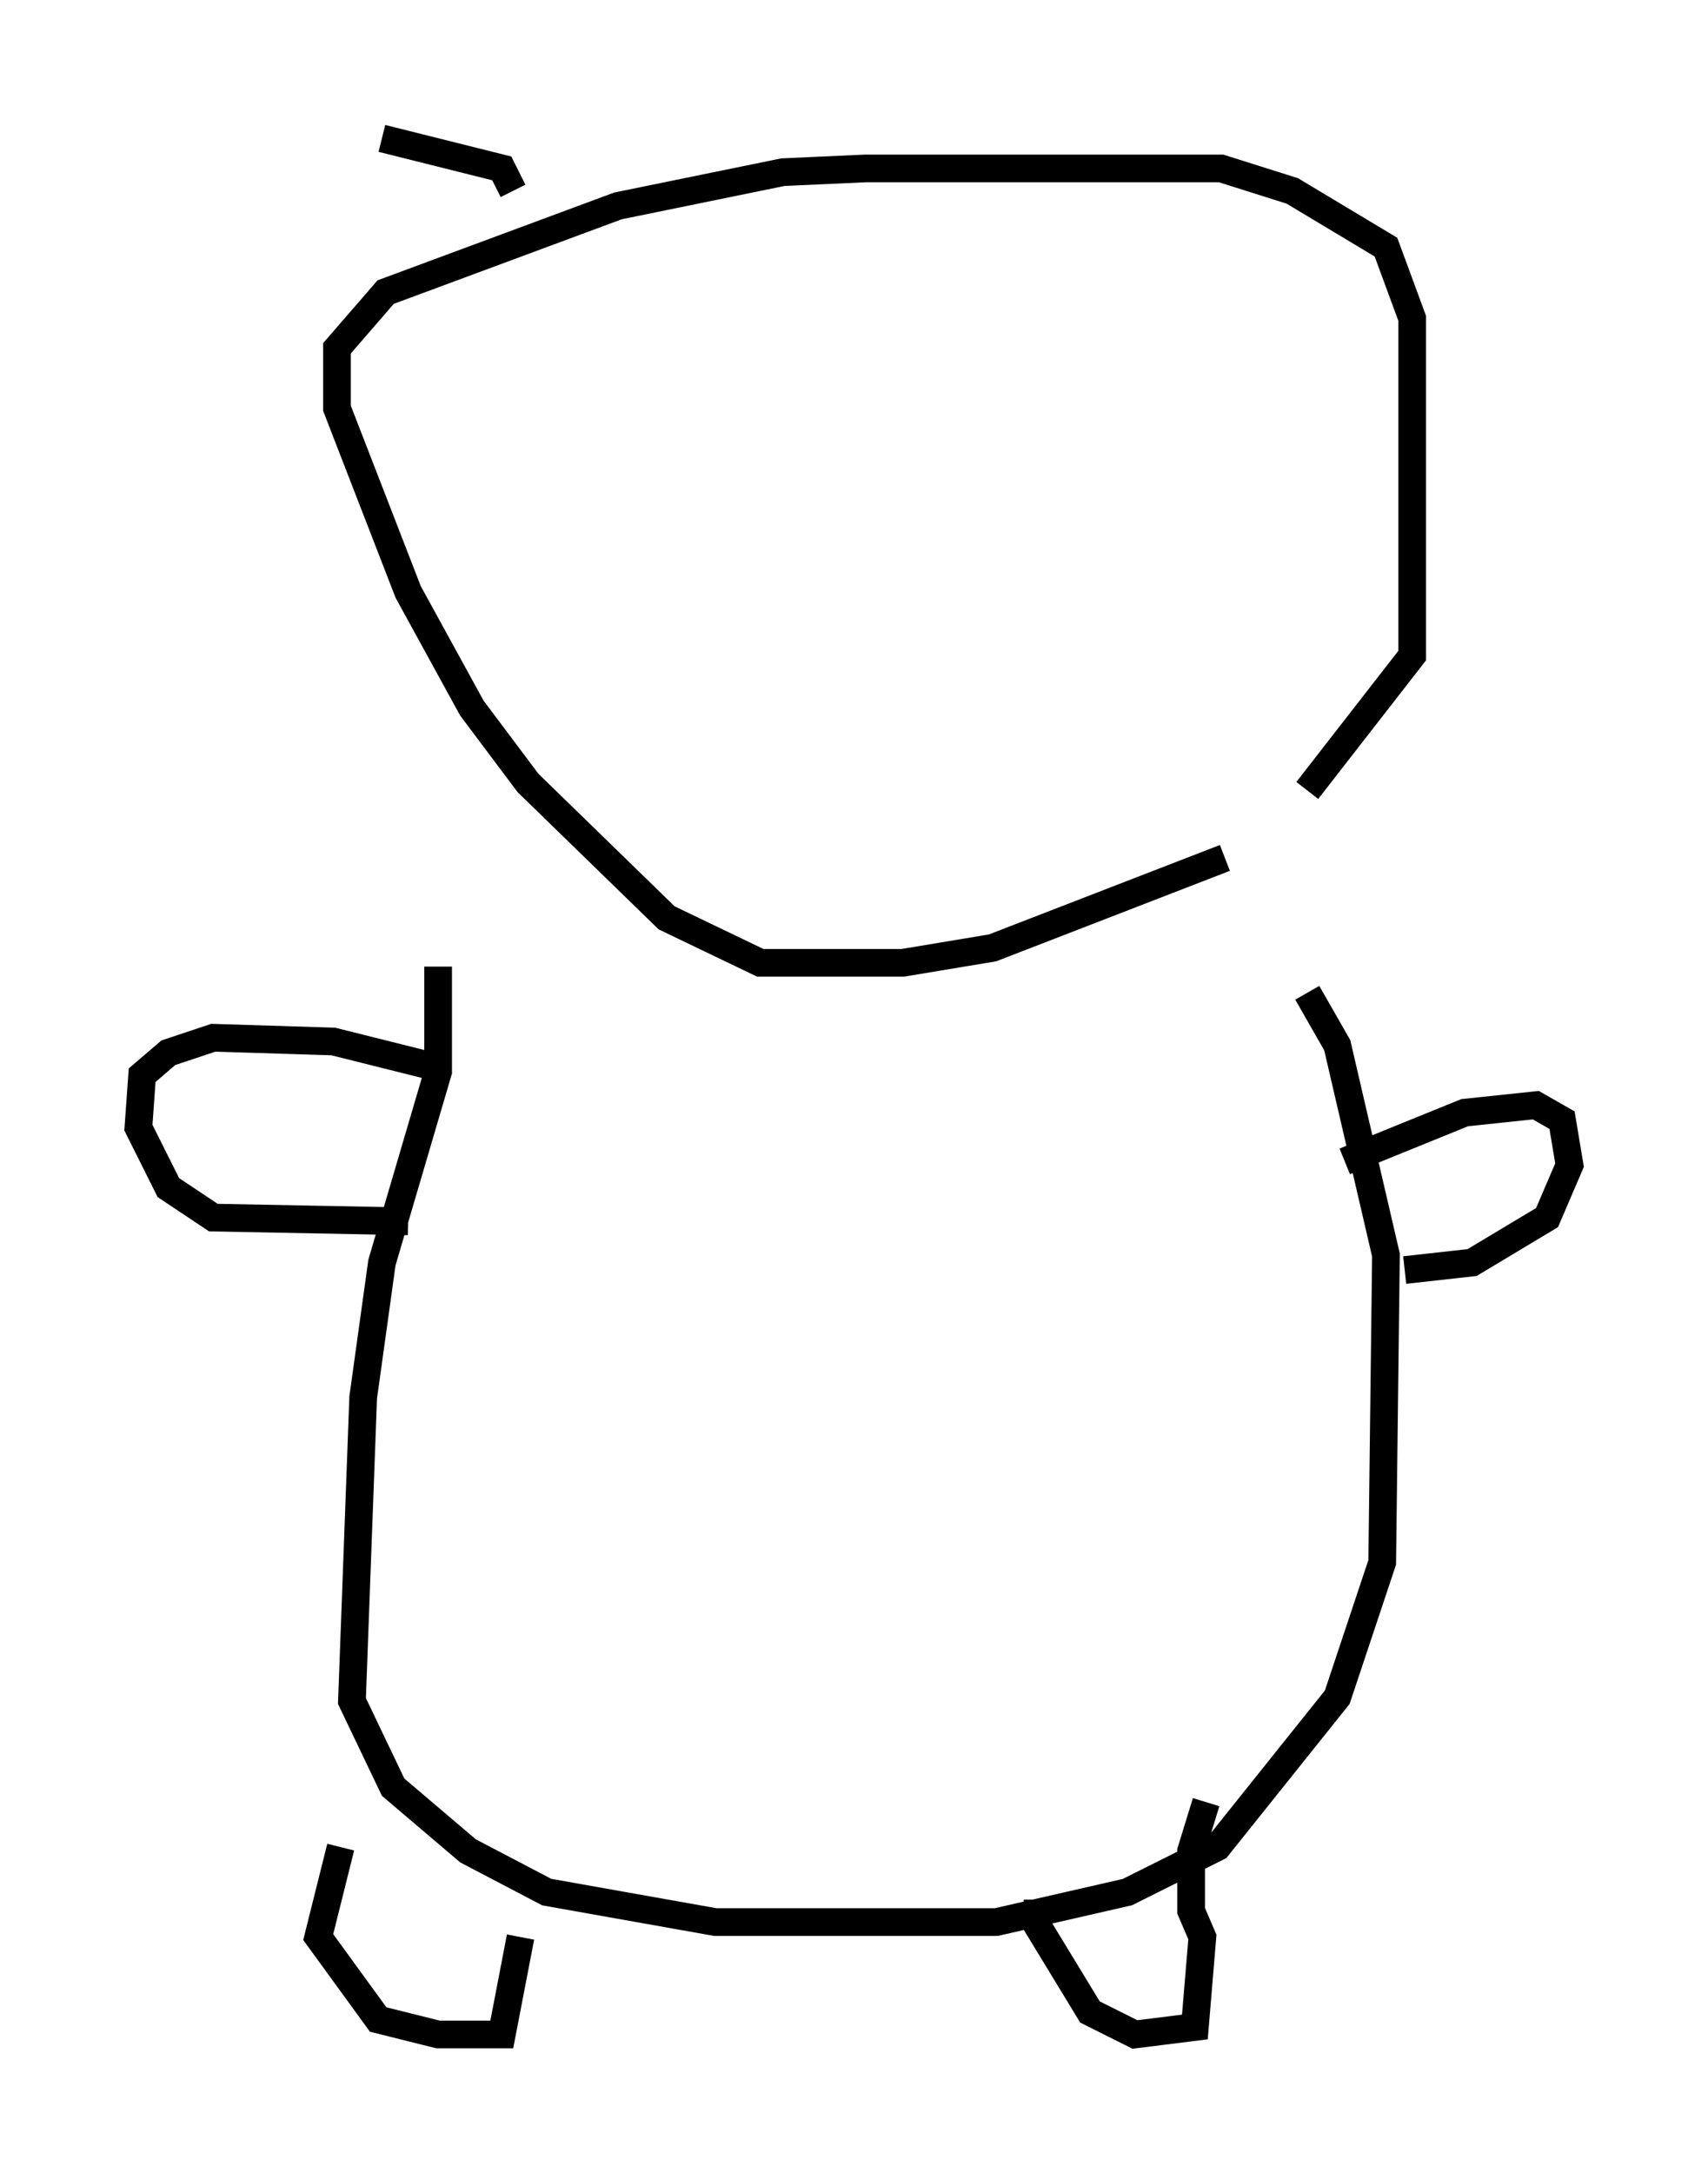 <?xml version="1.0" encoding="utf-8" ?>
<svg baseProfile="full" height="78.47" version="1.1" width="61.691" xmlns="http://www.w3.org/2000/svg" xmlns:ev="http://www.w3.org/2001/xml-events" xmlns:xlink="http://www.w3.org/1999/xlink"><defs /><rect fill="white" height="78.47" width="61.691" x="0" y="0" /><path d="M47.219, 28.816 m-2.977, 2.165 l-8.39, 3.248 -3.248, 0.541 l-5.142, 0.0 -3.383, -1.624 l-5.007, -4.871 -2.03, -2.706 l-2.3, -4.195 -2.571, -6.631 l0.0, -2.165 1.759, -2.03 l8.39, -3.112 5.954, -1.218 l2.977, -0.135 12.855, 0.0 l2.571, 0.812 3.383, 2.03 l0.947, 2.571 0.0, 12.178 l-3.789, 4.871 m-31.393, 6.36 l0.0, 3.789 -2.03, 6.901 l-0.677, 4.871 -0.406, 10.961 l1.488, 3.112 2.706, 2.3 l2.842, 1.488 6.089, 1.083 l10.149, 0.0 4.736, -1.083 l3.248, -1.624 4.33, -5.413 l1.624, -4.871 0.135, -11.096 l-1.759, -7.578 -1.083, -1.894 m-31.393, 2.706 l-3.789, -0.947 -4.33, -0.135 l-1.624, 0.541 -0.947, 0.812 l-0.135, 1.894 1.083, 2.165 l1.624, 1.083 7.036, 0.135 m33.829, -2.165 l4.33, -1.759 2.571, -0.271 l0.947, 0.541 0.271, 1.624 l-0.812, 1.894 -2.706, 1.624 l-2.436, 0.271 m-38.43, 20.839 l-0.812, 3.248 2.165, 2.977 l2.165, 0.541 2.3, 0.0 l0.677, -3.518 m18.674, -1.353 l0.0, 0.947 1.894, 3.112 l1.624, 0.812 2.165, -0.271 l0.271, -3.248 -0.406, -0.947 l0.0, -2.165 0.541, -1.759 m-25.034, -58.186 l-0.406, -0.812 -4.33, -1.083 " fill="none" stroke="black" stroke-width="1" /></svg>